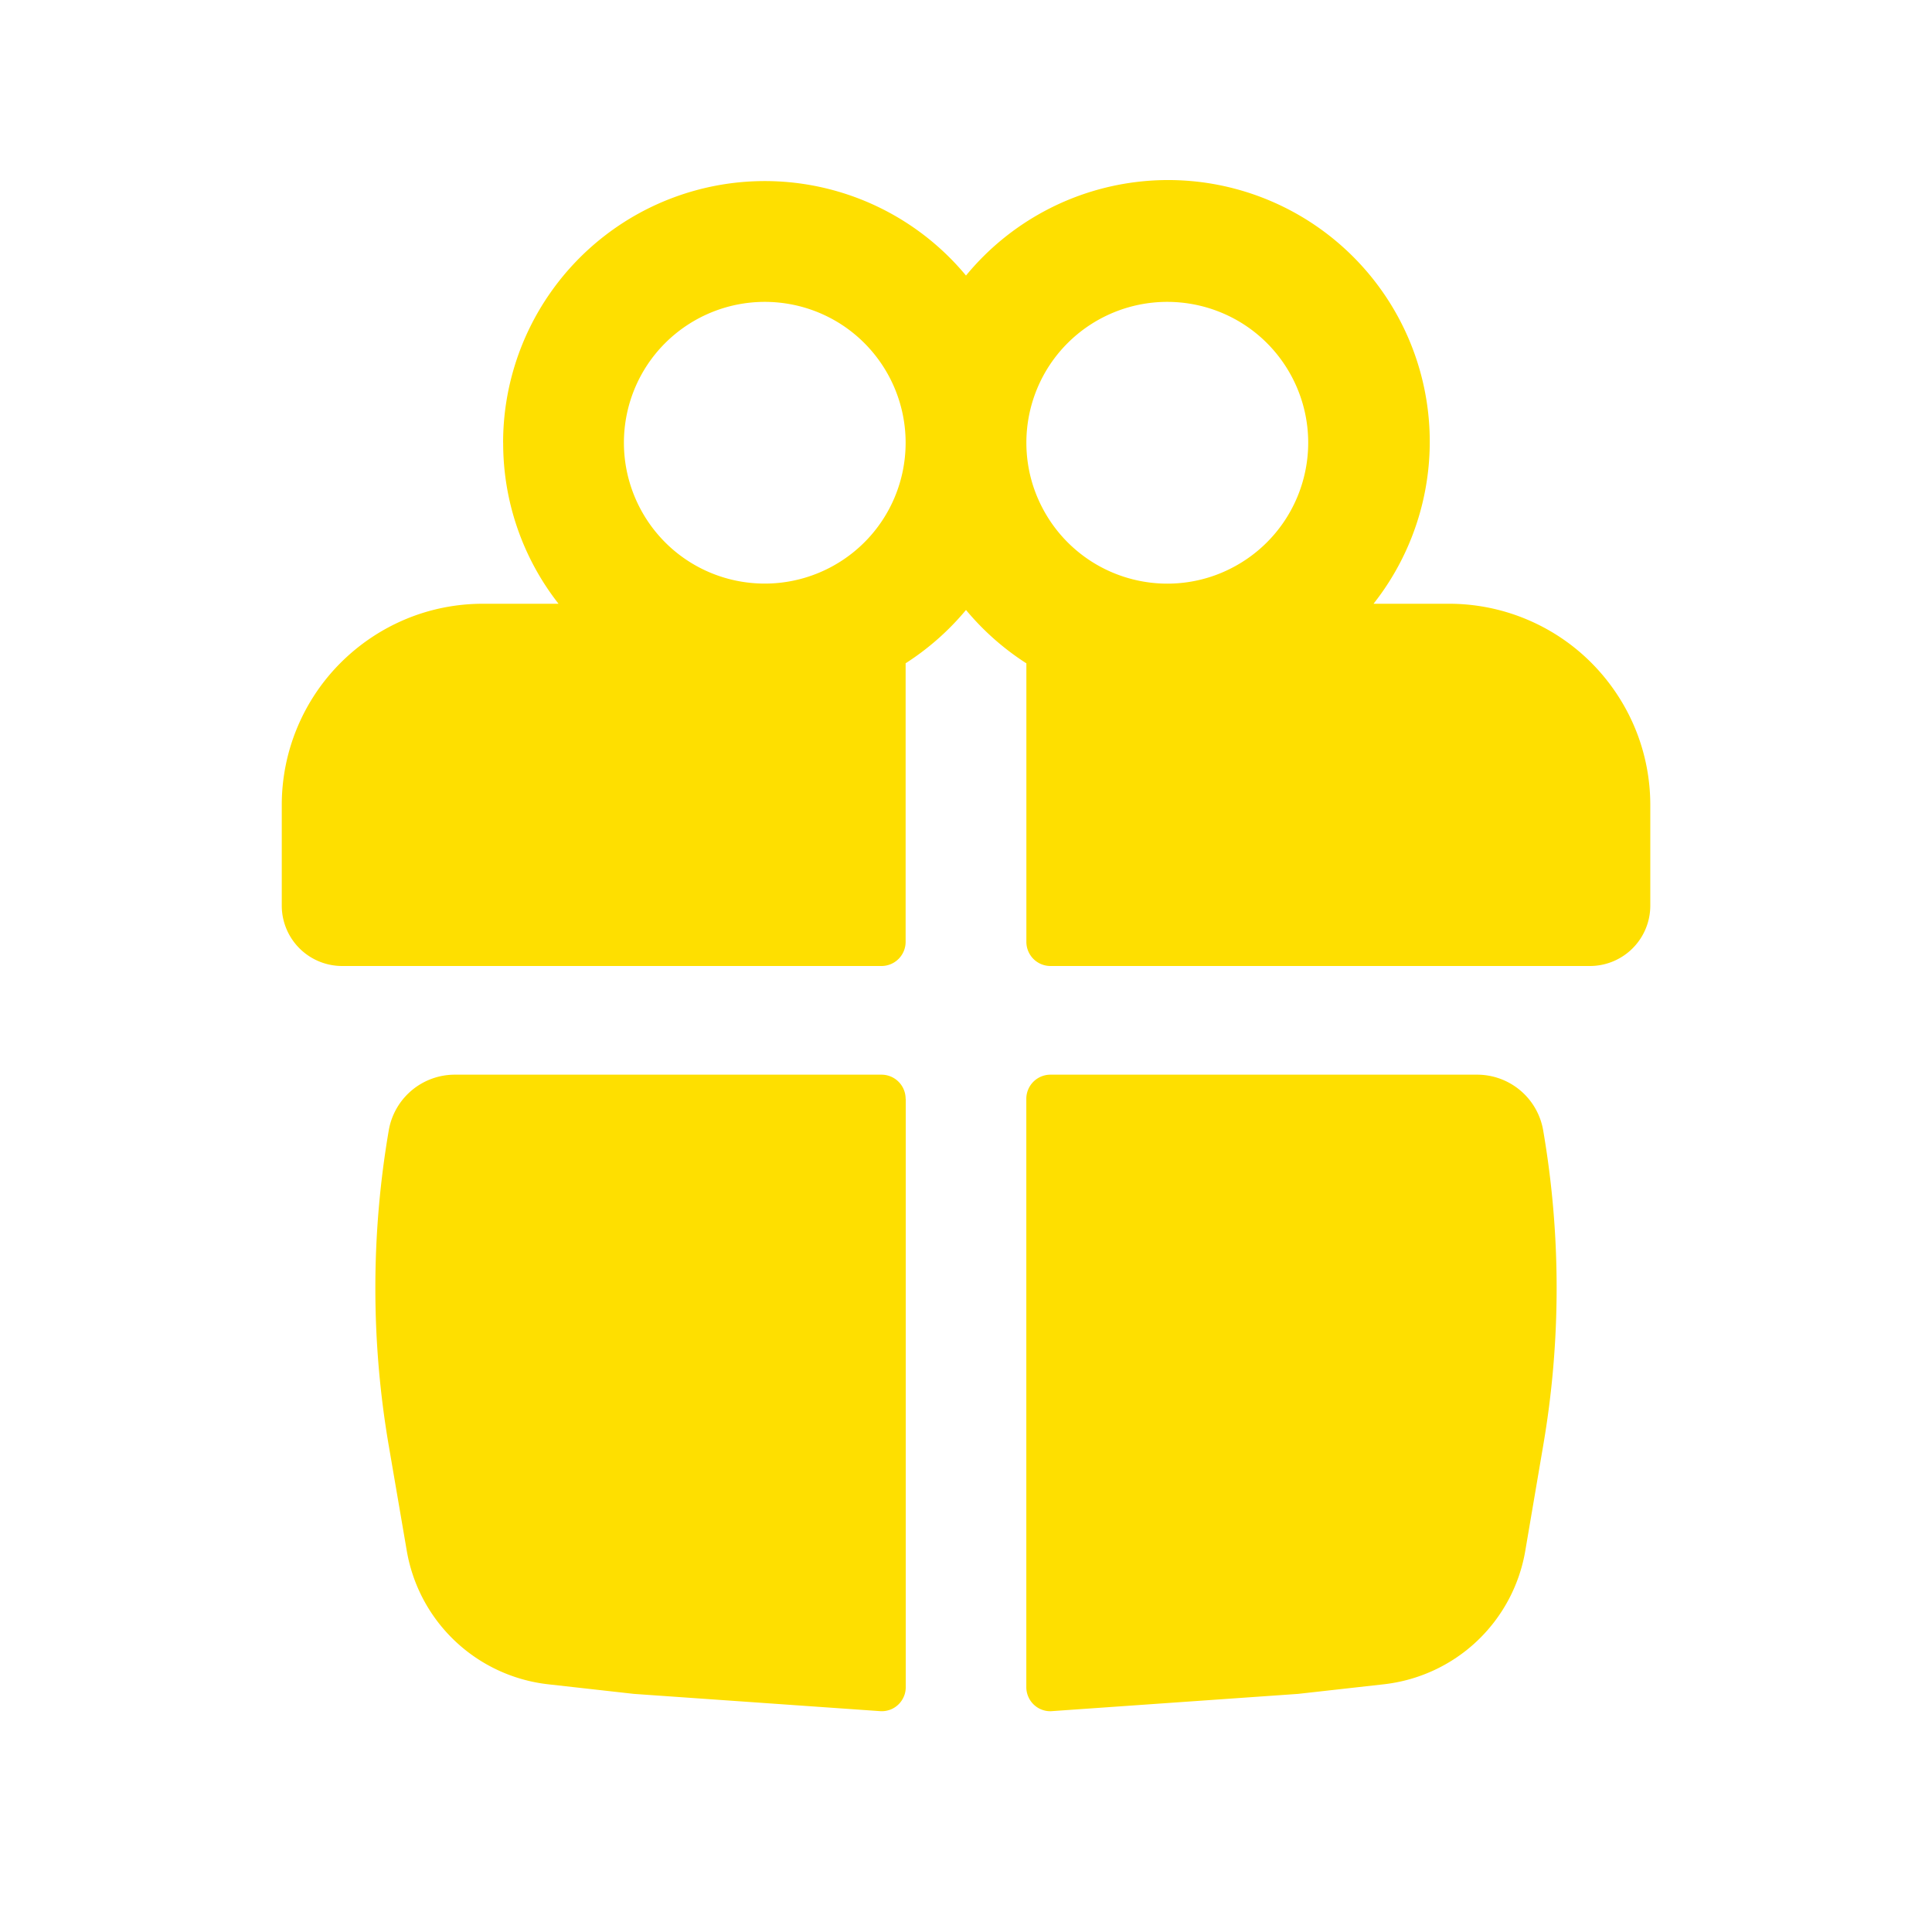 <svg xmlns="http://www.w3.org/2000/svg" width="32" height="32" fill="#fedf00" xmlns:v="https://vecta.io/nano"><path fill-rule="evenodd" d="M8.333 7.333c0-.891.275-1.761.787-2.49s1.236-1.283 2.075-1.586 1.749-.34 2.609-.106 1.627.727 2.196 1.413c.725-.882 1.769-1.442 2.905-1.559s2.272.22 3.161.936 1.46 1.754 1.588 2.889-.197 2.274-.904 3.17H24c.438 0 .871.086 1.276.254s.772.413 1.081.723.555.677.723 1.081.254.838.254 1.276V15a1 1 0 0 1-1 1H17.4a.4.4 0 0 1-.283-.117A.4.4 0 0 1 17 15.6v-4.613c-.377-.242-.714-.54-1-.884-.286.344-.623.641-1 .883V15.6a.4.4 0 0 1-.4.4H5.667a1 1 0 0 1-1-1v-1.667c0-.438.086-.871.254-1.276s.413-.772.723-1.081.677-.555 1.081-.723S7.562 10 8 10h1.251c-.596-.761-.919-1.7-.917-2.667zm6.667 0c0-.619-.246-1.212-.683-1.65S13.286 5 12.667 5s-1.212.246-1.65.683-.683 1.031-.683 1.65.246 1.212.683 1.65 1.031.683 1.65.683 1.212-.246 1.65-.683S15 7.952 15 7.333zm2 0c0 .306.06.61.178.893s.289.54.506.757.474.389.757.506.587.178.893.178.61-.06.893-.178.54-.289.757-.506a2.33 2.33 0 0 0 .506-.757c.117-.283.178-.587.178-.893 0-.619-.246-1.212-.683-1.65S19.952 5 19.333 5s-1.212.246-1.65.683S17 6.715 17 7.333z"/><path d="M15 18.2a.4.4 0 0 0-.4-.4H7.532a1.11 1.11 0 0 0-1.093.923c-.296 1.728-.296 3.494 0 5.221l.299 1.745a2.68 2.68 0 0 0 2.34 2.208l1.42.159 4.095.287c.053.001.106-.008.156-.027s.095-.049.133-.086.068-.082.089-.131.031-.102.031-.155V18.2zm2.408 10.143a.4.4 0 0 1-.156-.027c-.05-.019-.095-.049-.133-.086a.4.4 0 0 1-.12-.286V18.2a.4.4 0 0 1 .4-.4h7.068a1.11 1.11 0 0 1 1.093.923c.297 1.728.297 3.493 0 5.221l-.297 1.745c-.098.572-.38 1.097-.802 1.495s-.963.648-1.54.713l-1.42.159-4.095.287z"/></svg>